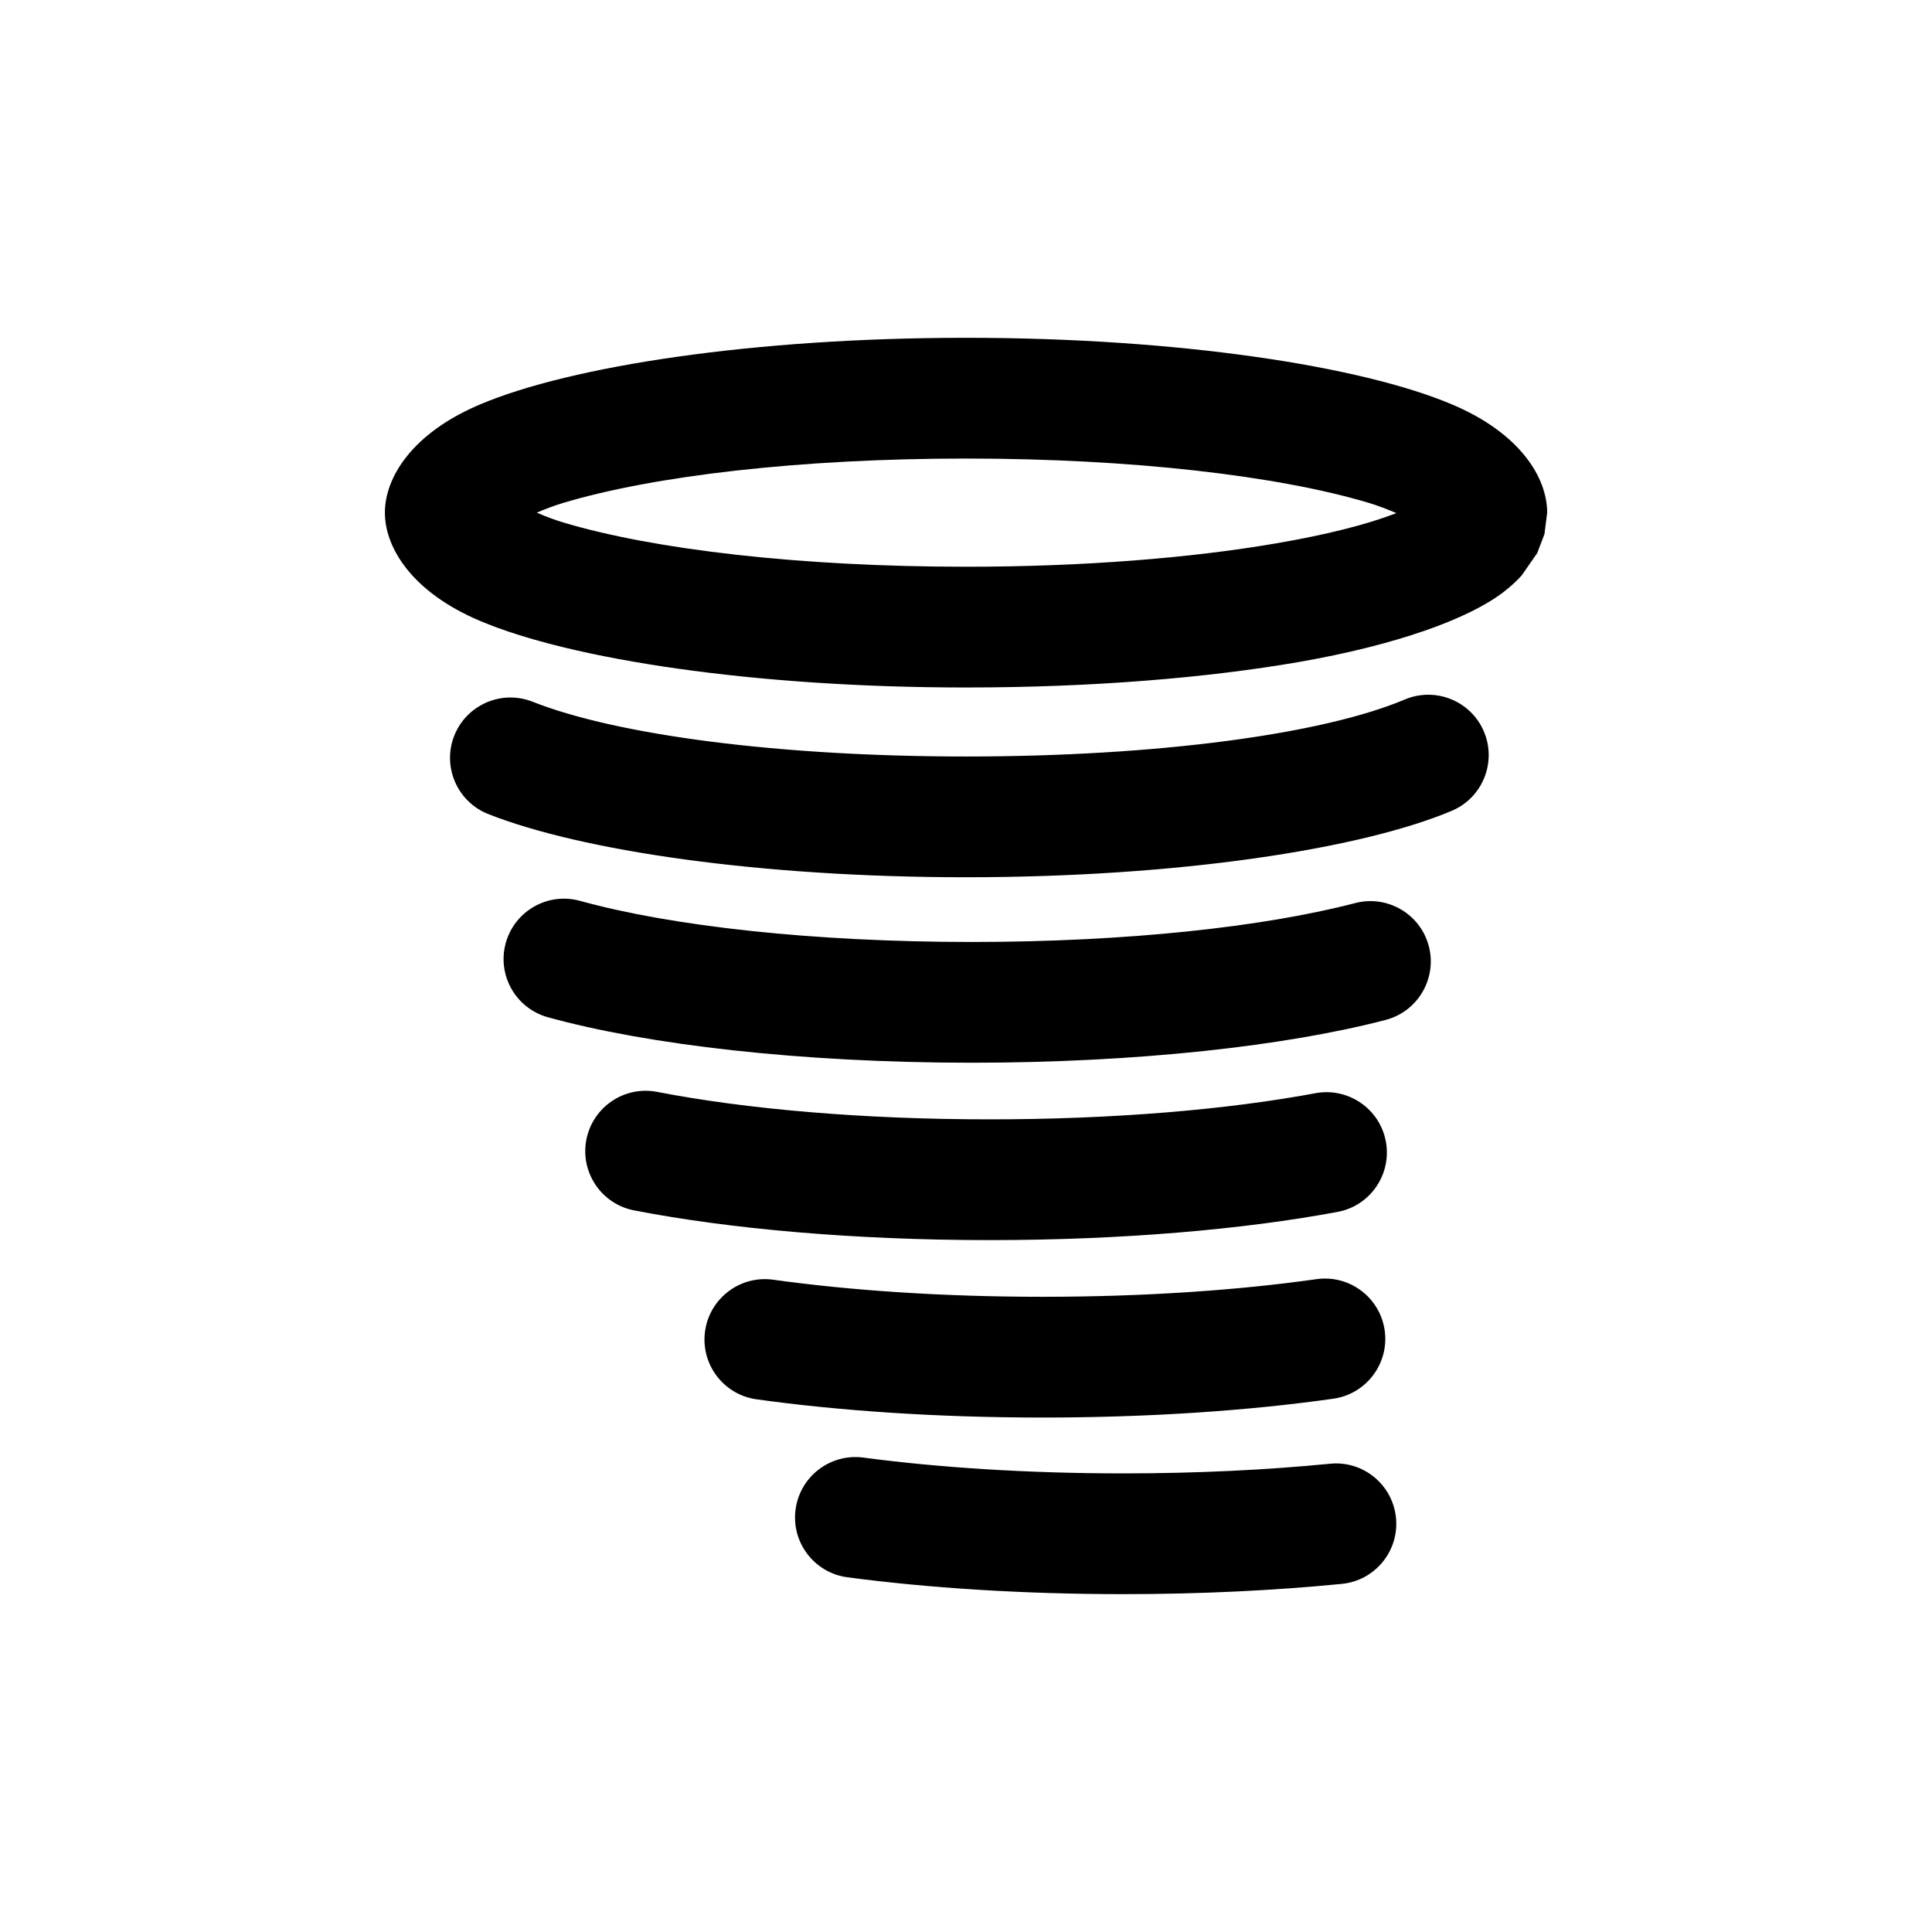 <?xml version="1.0" encoding="UTF-8" standalone="no"?>
<!DOCTYPE svg PUBLIC "-//W3C//DTD SVG 1.1//EN" "http://www.w3.org/Graphics/SVG/1.1/DTD/svg11.dtd">
<svg width="100%" height="100%" viewBox="0 0 32 32" version="1.1" xmlns="http://www.w3.org/2000/svg" xmlns:xlink="http://www.w3.org/1999/xlink" xml:space="preserve" xmlns:serif="http://www.serif.com/" style="fill-rule:evenodd;clip-rule:evenodd;stroke-linejoin:round;stroke-miterlimit:2;">
    <g transform="matrix(1,0,0,1,0.561,8.501)">
        <path d="M21.226,9.606C21.769,9.505 22.292,9.863 22.393,10.405C22.494,10.948 22.136,11.471 21.593,11.572C20.039,11.862 18.028,12.039 15.832,12.039C13.576,12.039 11.514,11.852 9.943,11.547C9.401,11.443 9.046,10.917 9.151,10.376C9.256,9.834 9.781,9.479 10.323,9.584C11.793,9.869 13.721,10.039 15.832,10.039C17.888,10.039 19.772,9.877 21.226,9.606Z"/>
    </g>
    <g transform="matrix(1,0,0,1,0.168,-0.652)">
        <path d="M15.832,6.247C19.336,6.247 22.375,6.712 23.885,7.352C25.015,7.83 25.458,8.567 25.458,9.143L25.413,9.499L25.293,9.813L25.036,10.183C24.952,10.276 24.852,10.368 24.735,10.458C24.155,10.904 22.959,11.336 21.344,11.617C19.827,11.88 17.913,12.039 15.832,12.039C12.329,12.039 9.29,11.575 7.78,10.935C6.65,10.456 6.207,9.72 6.207,9.143C6.207,8.567 6.65,7.83 7.78,7.352C9.29,6.712 12.329,6.247 15.832,6.247ZM8.723,9.143C8.862,9.203 9.013,9.261 9.159,9.305C10.664,9.756 13.094,10.039 15.832,10.039C17.783,10.039 19.579,9.893 21.002,9.646C21.792,9.509 22.46,9.344 22.961,9.151C22.816,9.089 22.658,9.028 22.506,8.982C21,8.531 18.57,8.247 15.832,8.247C13.094,8.247 10.664,8.531 9.159,8.982C9.013,9.026 8.862,9.083 8.723,9.143ZM23.1,12.238C23.609,12.023 24.196,12.262 24.411,12.77C24.625,13.279 24.387,13.866 23.879,14.081C22.367,14.719 19.331,15.182 15.832,15.182C12.428,15.182 9.463,14.746 7.918,14.135C7.405,13.932 7.153,13.35 7.356,12.837C7.56,12.324 8.141,12.072 8.654,12.275C10.054,12.829 12.747,13.182 15.832,13.182C18.99,13.182 21.736,12.814 23.1,12.238ZM22.277,15.61C22.811,15.47 23.358,15.79 23.498,16.324C23.637,16.858 23.317,17.405 22.783,17.545C21.14,17.974 18.677,18.254 15.926,18.254C13.084,18.254 10.55,17.955 8.907,17.501C8.375,17.354 8.062,16.803 8.209,16.271C8.356,15.739 8.907,15.426 9.439,15.573C10.957,15.993 13.3,16.254 15.926,16.254C18.474,16.254 20.755,16.007 22.277,15.61ZM21.636,21.839C22.182,21.761 22.689,22.141 22.767,22.688C22.844,23.234 22.464,23.741 21.917,23.819C20.529,24.016 18.876,24.131 17.101,24.131C15.36,24.131 13.734,24.02 12.362,23.829C11.816,23.753 11.434,23.248 11.51,22.701C11.586,22.155 12.091,21.772 12.638,21.848C13.93,22.028 15.461,22.131 17.101,22.131C18.772,22.131 20.329,22.024 21.636,21.839ZM21.861,24.896C22.41,24.841 22.9,25.243 22.954,25.793C23.008,26.342 22.606,26.832 22.057,26.886C20.952,26.995 19.726,27.056 18.437,27.056C16.767,27.056 15.204,26.954 13.869,26.777C13.322,26.705 12.936,26.202 13.009,25.655C13.081,25.107 13.584,24.722 14.131,24.794C15.389,24.961 16.863,25.056 18.437,25.056C19.656,25.056 20.815,24.999 21.861,24.896Z"/>
    </g>
</svg>
